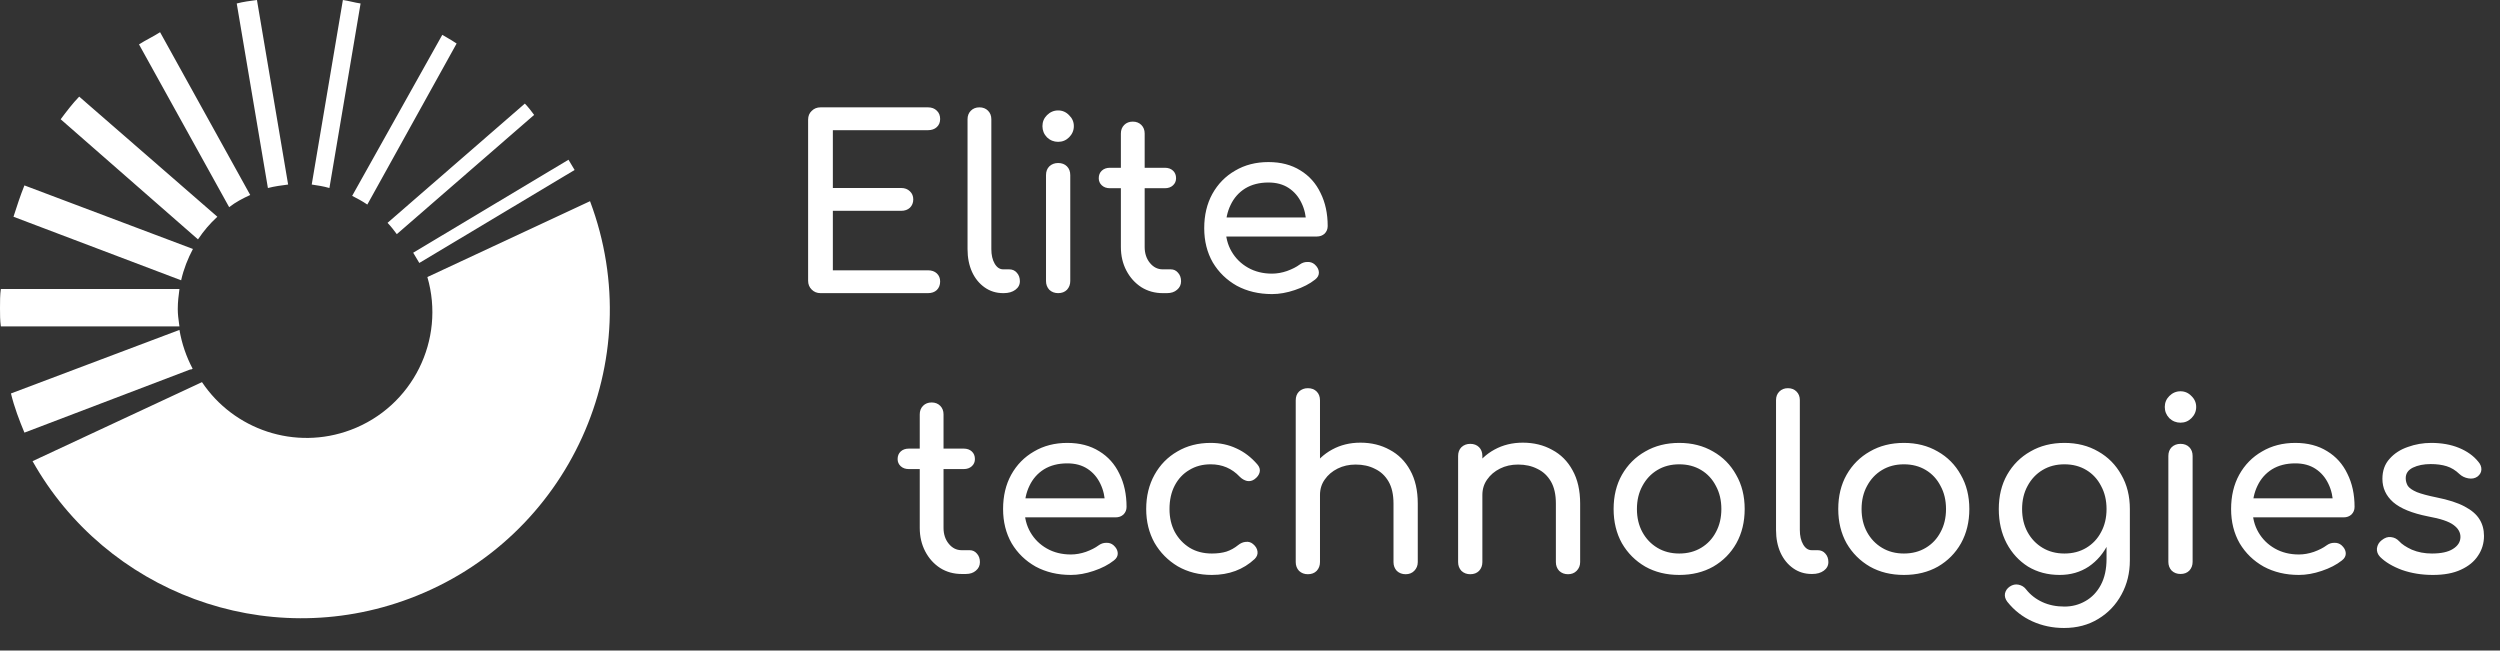<svg width="196" height="51" viewBox="0 0 196 51" fill="none" xmlns="http://www.w3.org/2000/svg">
<rect x="0" y="0" width="196" height="51" fill="#333333" stroke="none"/>
<path fill-rule="evenodd" clip-rule="evenodd" d="M2.552 36.154C8.298 46.381 20.798 51.171 32.12 46.922C44.624 42.229 50.956 28.289 46.263 15.785C46.261 15.781 46.26 15.777 46.258 15.773L33.506 21.72C34.935 26.625 32.361 31.878 27.499 33.703C23.127 35.343 18.324 33.68 15.836 29.959L2.552 36.154Z" fill="white"/>
<path fill-rule="evenodd" clip-rule="evenodd" d="M20.145 0C19.617 0.068 19.088 0.136 18.56 0.273L21.004 14.741C21.532 14.604 22.061 14.536 22.589 14.468L20.145 0ZM19.617 15.287C19.022 15.56 18.494 15.833 17.966 16.242L10.898 3.481C11.162 3.31 11.443 3.156 11.724 3.003C12.005 2.849 12.285 2.696 12.55 2.525L19.617 15.287ZM14.069 22.657C14.003 23.135 13.937 23.681 13.937 24.227C13.937 24.651 13.989 25.021 14.046 25.433C14.054 25.485 14.061 25.538 14.069 25.592H0.066C0 25.114 0 24.637 0 24.159C0 23.613 0 23.135 0.066 22.657H14.069ZM15.104 28.909C14.609 27.975 14.254 26.95 14.069 25.865L0.859 30.847C1.123 31.939 1.519 32.962 1.915 33.918L14.993 28.936L14.913 29.007L15.104 28.909ZM15.126 19.518C14.729 20.269 14.399 21.088 14.201 21.975L1.057 16.993C1.321 16.174 1.585 15.355 1.915 14.536L15.126 19.518ZM30.383 17.471L41.149 8.121C41.413 8.394 41.678 8.735 41.876 9.008L31.11 18.358C30.911 18.085 30.647 17.744 30.383 17.471ZM35.054 2.953C35.291 3.09 35.545 3.237 35.799 3.412L28.798 16.038C28.402 15.765 28.006 15.56 27.61 15.355L27.609 15.355L34.676 2.73C34.795 2.803 34.922 2.877 35.054 2.953ZM6.209 7.575L17.041 16.993C16.447 17.539 15.984 18.085 15.522 18.767L4.756 9.35C5.218 8.735 5.68 8.121 6.209 7.575ZM25.826 14.741C25.363 14.604 24.901 14.536 24.439 14.468L26.882 0C27.114 0.034 27.345 0.085 27.576 0.136C27.807 0.188 28.038 0.239 28.27 0.273L25.826 14.741Z" fill="white"/>
<path d="M44.569 12.523L32.394 19.813L32.874 20.616L45.05 13.326L44.569 12.523Z" fill="white"/>
<path d="M64.326 22.982C64.052 22.982 63.822 22.889 63.636 22.702C63.449 22.516 63.356 22.286 63.356 22.012V9.386C63.356 9.1 63.449 8.87 63.636 8.696C63.822 8.509 64.052 8.416 64.326 8.416H72.756C73.042 8.416 73.272 8.503 73.446 8.677C73.62 8.839 73.707 9.056 73.707 9.33C73.707 9.591 73.62 9.802 73.446 9.964C73.272 10.126 73.042 10.206 72.756 10.206H65.296V14.738H70.648C70.934 14.738 71.164 14.825 71.338 14.999C71.512 15.161 71.6 15.373 71.6 15.634C71.6 15.895 71.512 16.112 71.338 16.286C71.164 16.448 70.934 16.529 70.648 16.529H65.296V21.192H72.756C73.042 21.192 73.272 21.272 73.446 21.434C73.62 21.596 73.707 21.807 73.707 22.068C73.707 22.342 73.62 22.565 73.446 22.739C73.272 22.901 73.042 22.982 72.756 22.982H64.326ZM78.653 22.982C78.106 22.982 77.621 22.833 77.198 22.534C76.775 22.236 76.446 21.832 76.21 21.322C75.974 20.8 75.855 20.203 75.855 19.532V9.348C75.855 9.075 75.942 8.851 76.117 8.677C76.291 8.503 76.514 8.416 76.788 8.416C77.061 8.416 77.285 8.503 77.459 8.677C77.633 8.851 77.721 9.075 77.721 9.348V19.532C77.721 19.992 77.808 20.371 77.982 20.669C78.156 20.968 78.379 21.117 78.653 21.117H79.119C79.368 21.117 79.567 21.204 79.716 21.378C79.878 21.552 79.959 21.776 79.959 22.049C79.959 22.323 79.84 22.547 79.604 22.721C79.368 22.895 79.063 22.982 78.69 22.982H78.653ZM82.958 22.982C82.684 22.982 82.454 22.895 82.268 22.721C82.094 22.534 82.007 22.304 82.007 22.031V13.731C82.007 13.445 82.094 13.215 82.268 13.041C82.454 12.867 82.684 12.78 82.958 12.78C83.244 12.78 83.474 12.867 83.648 13.041C83.822 13.215 83.909 13.445 83.909 13.731V22.031C83.909 22.304 83.822 22.534 83.648 22.721C83.474 22.895 83.244 22.982 82.958 22.982ZM82.958 11.12C82.622 11.12 82.33 11.002 82.081 10.766C81.845 10.517 81.727 10.225 81.727 9.889C81.727 9.554 81.845 9.268 82.081 9.031C82.33 8.783 82.622 8.658 82.958 8.658C83.293 8.658 83.579 8.783 83.816 9.031C84.064 9.268 84.189 9.554 84.189 9.889C84.189 10.225 84.064 10.517 83.816 10.766C83.579 11.002 83.293 11.12 82.958 11.12ZM91.159 22.982C90.538 22.982 89.978 22.826 89.481 22.516C88.984 22.192 88.592 21.757 88.306 21.21C88.02 20.663 87.877 20.048 87.877 19.364V10.467C87.877 10.194 87.964 9.97 88.138 9.796C88.312 9.622 88.536 9.535 88.809 9.535C89.083 9.535 89.307 9.622 89.481 9.796C89.655 9.97 89.742 10.194 89.742 10.467V19.364C89.742 19.861 89.879 20.278 90.152 20.613C90.426 20.949 90.761 21.117 91.159 21.117H91.793C92.017 21.117 92.204 21.204 92.353 21.378C92.515 21.552 92.595 21.776 92.595 22.049C92.595 22.323 92.49 22.547 92.278 22.721C92.079 22.895 91.818 22.982 91.495 22.982H91.159ZM87.019 14.757C86.758 14.757 86.546 14.682 86.385 14.533C86.223 14.384 86.142 14.197 86.142 13.974C86.142 13.725 86.223 13.526 86.385 13.377C86.546 13.228 86.758 13.153 87.019 13.153H91.327C91.588 13.153 91.8 13.228 91.961 13.377C92.123 13.526 92.204 13.725 92.204 13.974C92.204 14.197 92.123 14.384 91.961 14.533C91.8 14.682 91.588 14.757 91.327 14.757H87.019ZM99.727 23.056C98.695 23.056 97.775 22.839 96.966 22.404C96.171 21.956 95.543 21.347 95.083 20.576C94.635 19.793 94.411 18.898 94.411 17.89C94.411 16.871 94.623 15.976 95.046 15.205C95.481 14.421 96.078 13.812 96.836 13.377C97.594 12.929 98.465 12.706 99.447 12.706C100.417 12.706 101.25 12.923 101.946 13.358C102.642 13.781 103.171 14.372 103.531 15.13C103.904 15.876 104.091 16.74 104.091 17.723C104.091 17.959 104.01 18.158 103.849 18.319C103.687 18.468 103.482 18.543 103.233 18.543H95.717V17.051H103.177L102.412 17.573C102.4 16.952 102.276 16.398 102.039 15.913C101.803 15.416 101.467 15.024 101.032 14.738C100.597 14.452 100.069 14.309 99.447 14.309C98.738 14.309 98.129 14.465 97.619 14.776C97.122 15.087 96.743 15.515 96.482 16.063C96.221 16.597 96.09 17.206 96.09 17.89C96.09 18.574 96.245 19.183 96.556 19.718C96.867 20.253 97.296 20.675 97.843 20.986C98.39 21.297 99.018 21.453 99.727 21.453C100.112 21.453 100.504 21.384 100.902 21.247C101.312 21.098 101.642 20.93 101.89 20.744C102.077 20.607 102.276 20.539 102.487 20.539C102.711 20.526 102.904 20.588 103.065 20.725C103.277 20.912 103.388 21.117 103.401 21.341C103.413 21.564 103.314 21.757 103.103 21.919C102.68 22.255 102.151 22.528 101.517 22.739C100.896 22.951 100.299 23.056 99.727 23.056Z" fill="white"/>
<path d="M75.39 45C74.768 45 74.209 44.845 73.712 44.534C73.214 44.211 72.822 43.775 72.537 43.228C72.251 42.681 72.108 42.066 72.108 41.382V32.486C72.108 32.212 72.195 31.988 72.369 31.814C72.543 31.64 72.766 31.553 73.04 31.553C73.314 31.553 73.537 31.64 73.712 31.814C73.885 31.988 73.973 32.212 73.973 32.486V41.382C73.973 41.879 74.109 42.296 74.383 42.631C74.656 42.967 74.992 43.135 75.39 43.135H76.024C76.248 43.135 76.434 43.222 76.584 43.396C76.745 43.57 76.826 43.794 76.826 44.068C76.826 44.341 76.72 44.565 76.509 44.739C76.31 44.913 76.049 45 75.726 45H75.39ZM71.25 36.775C70.989 36.775 70.777 36.7 70.615 36.551C70.454 36.402 70.373 36.216 70.373 35.992C70.373 35.743 70.454 35.544 70.615 35.395C70.777 35.246 70.989 35.171 71.25 35.171H75.558C75.819 35.171 76.03 35.246 76.192 35.395C76.354 35.544 76.434 35.743 76.434 35.992C76.434 36.216 76.354 36.402 76.192 36.551C76.03 36.7 75.819 36.775 75.558 36.775H71.25ZM83.957 45.075C82.925 45.075 82.005 44.857 81.197 44.422C80.401 43.974 79.773 43.365 79.314 42.594C78.866 41.811 78.642 40.916 78.642 39.908C78.642 38.889 78.853 37.994 79.276 37.223C79.711 36.439 80.308 35.83 81.067 35.395C81.825 34.947 82.695 34.724 83.678 34.724C84.647 34.724 85.481 34.941 86.177 35.376C86.873 35.799 87.402 36.39 87.762 37.148C88.135 37.894 88.322 38.758 88.322 39.741C88.322 39.977 88.241 40.176 88.079 40.337C87.918 40.487 87.712 40.561 87.464 40.561H79.948V39.069H87.408L86.643 39.591C86.631 38.97 86.506 38.416 86.27 37.931C86.034 37.434 85.698 37.042 85.263 36.757C84.828 36.471 84.299 36.328 83.678 36.328C82.969 36.328 82.36 36.483 81.85 36.794C81.353 37.105 80.973 37.534 80.712 38.081C80.451 38.615 80.321 39.225 80.321 39.908C80.321 40.592 80.476 41.202 80.787 41.736C81.098 42.271 81.527 42.694 82.074 43.004C82.621 43.315 83.249 43.471 83.957 43.471C84.343 43.471 84.734 43.402 85.132 43.266C85.543 43.116 85.872 42.948 86.121 42.762C86.307 42.625 86.506 42.557 86.718 42.557C86.942 42.544 87.134 42.606 87.296 42.743C87.507 42.93 87.619 43.135 87.632 43.359C87.644 43.583 87.544 43.775 87.333 43.937C86.91 44.273 86.382 44.546 85.748 44.758C85.126 44.969 84.529 45.075 83.957 45.075ZM95.009 45.075C94.014 45.075 93.125 44.851 92.342 44.403C91.571 43.943 90.962 43.328 90.514 42.557C90.079 41.773 89.862 40.891 89.862 39.908C89.862 38.901 90.079 38.006 90.514 37.223C90.949 36.439 91.546 35.83 92.305 35.395C93.063 34.947 93.933 34.724 94.916 34.724C95.649 34.724 96.321 34.867 96.93 35.153C97.539 35.426 98.086 35.843 98.571 36.402C98.745 36.601 98.808 36.806 98.758 37.018C98.708 37.229 98.571 37.416 98.347 37.577C98.173 37.701 97.981 37.745 97.769 37.708C97.558 37.658 97.365 37.546 97.191 37.372C96.582 36.725 95.823 36.402 94.916 36.402C94.282 36.402 93.722 36.551 93.237 36.85C92.752 37.136 92.373 37.54 92.1 38.062C91.826 38.584 91.689 39.2 91.689 39.908C91.689 40.58 91.826 41.177 92.1 41.699C92.385 42.221 92.777 42.638 93.275 42.948C93.772 43.247 94.35 43.396 95.009 43.396C95.444 43.396 95.823 43.346 96.147 43.247C96.482 43.135 96.787 42.967 97.061 42.743C97.26 42.582 97.465 42.495 97.676 42.482C97.887 42.457 98.074 42.513 98.236 42.65C98.447 42.824 98.565 43.023 98.59 43.247C98.615 43.458 98.54 43.651 98.366 43.825C97.471 44.658 96.352 45.075 95.009 45.075ZM102.536 41.288C102.263 41.288 102.033 41.202 101.846 41.027C101.672 40.841 101.585 40.611 101.585 40.337V31.385C101.585 31.099 101.672 30.869 101.846 30.695C102.033 30.521 102.263 30.434 102.536 30.434C102.822 30.434 103.052 30.521 103.226 30.695C103.4 30.869 103.487 31.099 103.487 31.385V40.337C103.487 40.611 103.4 40.841 103.226 41.027C103.052 41.202 102.822 41.288 102.536 41.288ZM110.201 45.019C109.928 45.019 109.698 44.932 109.511 44.758C109.337 44.571 109.25 44.341 109.25 44.068V39.48C109.25 38.771 109.12 38.193 108.859 37.745C108.598 37.297 108.243 36.968 107.796 36.757C107.36 36.533 106.857 36.421 106.285 36.421C105.763 36.421 105.29 36.526 104.867 36.738C104.445 36.949 104.109 37.235 103.86 37.596C103.612 37.944 103.487 38.348 103.487 38.808H102.312C102.312 38.025 102.499 37.328 102.872 36.719C103.257 36.097 103.779 35.606 104.438 35.246C105.097 34.885 105.837 34.705 106.658 34.705C107.516 34.705 108.28 34.891 108.952 35.264C109.636 35.625 110.17 36.16 110.556 36.868C110.954 37.577 111.153 38.447 111.153 39.48V44.068C111.153 44.341 111.059 44.571 110.873 44.758C110.699 44.932 110.475 45.019 110.201 45.019ZM102.536 45.019C102.263 45.019 102.033 44.932 101.846 44.758C101.672 44.571 101.585 44.341 101.585 44.068V35.749C101.585 35.463 101.672 35.233 101.846 35.059C102.033 34.885 102.263 34.798 102.536 34.798C102.822 34.798 103.052 34.885 103.226 35.059C103.4 35.233 103.487 35.463 103.487 35.749V44.068C103.487 44.341 103.4 44.571 103.226 44.758C103.052 44.932 102.822 45.019 102.536 45.019ZM122.933 45.019C122.659 45.019 122.429 44.932 122.243 44.758C122.068 44.571 121.981 44.341 121.981 44.068V39.48C121.981 38.771 121.851 38.193 121.59 37.745C121.329 37.297 120.974 36.968 120.527 36.757C120.092 36.533 119.588 36.421 119.016 36.421C118.494 36.421 118.021 36.526 117.599 36.738C117.176 36.949 116.84 37.235 116.591 37.596C116.343 37.944 116.218 38.348 116.218 38.808H115.043C115.043 38.025 115.23 37.328 115.603 36.719C115.988 36.097 116.511 35.606 117.17 35.246C117.829 34.885 118.568 34.705 119.389 34.705C120.247 34.705 121.012 34.891 121.683 35.264C122.367 35.625 122.902 36.16 123.287 36.868C123.685 37.577 123.884 38.447 123.884 39.48V44.068C123.884 44.341 123.791 44.571 123.604 44.758C123.43 44.932 123.206 45.019 122.933 45.019ZM115.267 45.019C114.994 45.019 114.764 44.932 114.577 44.758C114.403 44.571 114.316 44.341 114.316 44.068V35.749C114.316 35.463 114.403 35.233 114.577 35.059C114.764 34.885 114.994 34.798 115.267 34.798C115.553 34.798 115.783 34.885 115.957 35.059C116.131 35.233 116.218 35.463 116.218 35.749V44.068C116.218 44.341 116.131 44.571 115.957 44.758C115.783 44.932 115.553 45.019 115.267 45.019ZM131.654 45.075C130.647 45.075 129.758 44.857 128.987 44.422C128.216 43.974 127.607 43.365 127.16 42.594C126.724 41.811 126.507 40.916 126.507 39.908C126.507 38.889 126.724 37.994 127.16 37.223C127.607 36.439 128.216 35.83 128.987 35.395C129.758 34.947 130.647 34.724 131.654 34.724C132.649 34.724 133.532 34.947 134.303 35.395C135.074 35.83 135.677 36.439 136.112 37.223C136.559 37.994 136.783 38.889 136.783 39.908C136.783 40.916 136.566 41.811 136.13 42.594C135.695 43.365 135.092 43.974 134.321 44.422C133.55 44.857 132.661 45.075 131.654 45.075ZM131.654 43.396C132.301 43.396 132.873 43.247 133.37 42.948C133.868 42.65 134.253 42.24 134.527 41.718C134.812 41.195 134.955 40.592 134.955 39.908C134.955 39.225 134.812 38.621 134.527 38.099C134.253 37.565 133.868 37.148 133.37 36.85C132.873 36.551 132.301 36.402 131.654 36.402C131.008 36.402 130.436 36.551 129.938 36.85C129.441 37.148 129.049 37.565 128.764 38.099C128.478 38.621 128.335 39.225 128.335 39.908C128.335 40.592 128.478 41.195 128.764 41.718C129.049 42.24 129.441 42.65 129.938 42.948C130.436 43.247 131.008 43.396 131.654 43.396ZM142.039 45C141.492 45 141.007 44.851 140.584 44.552C140.162 44.254 139.832 43.85 139.596 43.34C139.36 42.818 139.241 42.221 139.241 41.55V31.366C139.241 31.093 139.328 30.869 139.503 30.695C139.677 30.521 139.9 30.434 140.174 30.434C140.448 30.434 140.671 30.521 140.845 30.695C141.019 30.869 141.107 31.093 141.107 31.366V41.55C141.107 42.01 141.194 42.389 141.368 42.687C141.542 42.986 141.765 43.135 142.039 43.135H142.505C142.754 43.135 142.953 43.222 143.102 43.396C143.264 43.57 143.345 43.794 143.345 44.068C143.345 44.341 143.226 44.565 142.99 44.739C142.754 44.913 142.449 45 142.076 45H142.039ZM149.267 45.075C148.26 45.075 147.371 44.857 146.6 44.422C145.829 43.974 145.22 43.365 144.772 42.594C144.337 41.811 144.119 40.916 144.119 39.908C144.119 38.889 144.337 37.994 144.772 37.223C145.22 36.439 145.829 35.83 146.6 35.395C147.371 34.947 148.26 34.724 149.267 34.724C150.261 34.724 151.144 34.947 151.915 35.395C152.686 35.83 153.289 36.439 153.724 37.223C154.172 37.994 154.396 38.889 154.396 39.908C154.396 40.916 154.178 41.811 153.743 42.594C153.308 43.365 152.705 43.974 151.934 44.422C151.163 44.857 150.274 45.075 149.267 45.075ZM149.267 43.396C149.913 43.396 150.485 43.247 150.983 42.948C151.48 42.65 151.865 42.24 152.139 41.718C152.425 41.195 152.568 40.592 152.568 39.908C152.568 39.225 152.425 38.621 152.139 38.099C151.865 37.565 151.48 37.148 150.983 36.85C150.485 36.551 149.913 36.402 149.267 36.402C148.62 36.402 148.048 36.551 147.551 36.85C147.053 37.148 146.662 37.565 146.376 38.099C146.09 38.621 145.947 39.225 145.947 39.908C145.947 40.592 146.09 41.195 146.376 41.718C146.662 42.24 147.053 42.65 147.551 42.948C148.048 43.247 148.62 43.396 149.267 43.396ZM161.479 45.075C160.547 45.075 159.72 44.857 158.999 44.422C158.29 43.974 157.73 43.365 157.32 42.594C156.91 41.811 156.705 40.916 156.705 39.908C156.705 38.889 156.922 37.994 157.357 37.223C157.805 36.439 158.414 35.83 159.185 35.395C159.956 34.947 160.845 34.724 161.852 34.724C162.847 34.724 163.73 34.947 164.501 35.395C165.271 35.83 165.874 36.439 166.31 37.223C166.757 37.994 166.981 38.889 166.981 39.908H165.881C165.881 40.916 165.688 41.811 165.302 42.594C164.929 43.365 164.413 43.974 163.754 44.422C163.096 44.857 162.337 45.075 161.479 45.075ZM161.815 49.234C160.932 49.234 160.105 49.06 159.334 48.712C158.563 48.363 157.911 47.853 157.376 47.182C157.214 46.971 157.152 46.753 157.19 46.529C157.239 46.306 157.364 46.125 157.563 45.989C157.786 45.839 158.016 45.789 158.253 45.839C158.501 45.889 158.7 46.013 158.849 46.212C159.185 46.635 159.608 46.965 160.118 47.201C160.627 47.437 161.206 47.555 161.852 47.555C162.449 47.555 162.996 47.412 163.493 47.126C164.003 46.84 164.407 46.417 164.706 45.858C165.004 45.298 165.153 44.615 165.153 43.806V41.158L165.769 39.517L166.981 39.908V43.937C166.981 44.919 166.763 45.808 166.328 46.604C165.893 47.412 165.284 48.053 164.501 48.525C163.73 48.997 162.834 49.234 161.815 49.234ZM161.852 43.396C162.499 43.396 163.071 43.247 163.568 42.948C164.065 42.65 164.451 42.24 164.724 41.718C165.01 41.195 165.153 40.592 165.153 39.908C165.153 39.225 165.01 38.621 164.724 38.099C164.451 37.565 164.065 37.148 163.568 36.85C163.071 36.551 162.499 36.402 161.852 36.402C161.206 36.402 160.634 36.551 160.136 36.85C159.639 37.148 159.247 37.565 158.961 38.099C158.675 38.621 158.532 39.225 158.532 39.908C158.532 40.592 158.675 41.195 158.961 41.718C159.247 42.24 159.639 42.65 160.136 42.948C160.634 43.247 161.206 43.396 161.852 43.396ZM170.95 45C170.676 45 170.446 44.913 170.26 44.739C170.086 44.552 169.999 44.322 169.999 44.049V35.749C169.999 35.463 170.086 35.233 170.26 35.059C170.446 34.885 170.676 34.798 170.95 34.798C171.236 34.798 171.466 34.885 171.64 35.059C171.814 35.233 171.901 35.463 171.901 35.749V44.049C171.901 44.322 171.814 44.552 171.64 44.739C171.466 44.913 171.236 45 170.95 45ZM170.95 33.138C170.614 33.138 170.322 33.02 170.073 32.784C169.837 32.535 169.719 32.243 169.719 31.907C169.719 31.572 169.837 31.286 170.073 31.049C170.322 30.801 170.614 30.676 170.95 30.676C171.286 30.676 171.572 30.801 171.808 31.049C172.057 31.286 172.181 31.572 172.181 31.907C172.181 32.243 172.057 32.535 171.808 32.784C171.572 33.02 171.286 33.138 170.95 33.138ZM180.233 45.075C179.201 45.075 178.281 44.857 177.473 44.422C176.677 43.974 176.049 43.365 175.589 42.594C175.142 41.811 174.918 40.916 174.918 39.908C174.918 38.889 175.129 37.994 175.552 37.223C175.987 36.439 176.584 35.83 177.343 35.395C178.101 34.947 178.971 34.724 179.954 34.724C180.923 34.724 181.757 34.941 182.453 35.376C183.149 35.799 183.678 36.39 184.038 37.148C184.411 37.894 184.598 38.758 184.598 39.741C184.598 39.977 184.517 40.176 184.355 40.337C184.193 40.487 183.988 40.561 183.74 40.561H176.224V39.069H183.684L182.919 39.591C182.907 38.97 182.782 38.416 182.546 37.931C182.31 37.434 181.974 37.042 181.539 36.757C181.104 36.471 180.575 36.328 179.954 36.328C179.245 36.328 178.636 36.483 178.126 36.794C177.629 37.105 177.249 37.534 176.988 38.081C176.727 38.615 176.597 39.225 176.597 39.908C176.597 40.592 176.752 41.202 177.063 41.736C177.374 42.271 177.803 42.694 178.35 43.004C178.897 43.315 179.525 43.471 180.233 43.471C180.619 43.471 181.01 43.402 181.408 43.266C181.819 43.116 182.148 42.948 182.397 42.762C182.583 42.625 182.782 42.557 182.994 42.557C183.217 42.544 183.41 42.606 183.572 42.743C183.783 42.93 183.895 43.135 183.908 43.359C183.92 43.583 183.82 43.775 183.609 43.937C183.186 44.273 182.658 44.546 182.024 44.758C181.402 44.969 180.805 45.075 180.233 45.075ZM190.735 45.075C189.865 45.075 189.057 44.944 188.311 44.683C187.577 44.409 187.005 44.068 186.595 43.657C186.408 43.458 186.328 43.234 186.352 42.986C186.39 42.725 186.514 42.513 186.725 42.352C186.974 42.153 187.217 42.072 187.453 42.109C187.702 42.134 187.913 42.24 188.087 42.426C188.298 42.663 188.634 42.886 189.094 43.098C189.567 43.297 190.089 43.396 190.661 43.396C191.382 43.396 191.929 43.278 192.302 43.042C192.687 42.806 192.886 42.501 192.899 42.128C192.911 41.755 192.731 41.431 192.358 41.158C191.997 40.885 191.332 40.661 190.362 40.487C189.107 40.238 188.193 39.865 187.621 39.367C187.061 38.87 186.781 38.261 186.781 37.54C186.781 36.906 186.968 36.383 187.341 35.973C187.714 35.55 188.193 35.24 188.777 35.041C189.361 34.829 189.971 34.724 190.605 34.724C191.425 34.724 192.153 34.854 192.787 35.115C193.421 35.376 193.925 35.737 194.298 36.197C194.472 36.396 194.552 36.607 194.54 36.831C194.528 37.042 194.422 37.223 194.223 37.372C194.024 37.509 193.788 37.552 193.514 37.502C193.241 37.453 193.011 37.341 192.824 37.167C192.513 36.868 192.178 36.663 191.817 36.551C191.457 36.439 191.04 36.383 190.568 36.383C190.02 36.383 189.554 36.477 189.169 36.663C188.796 36.85 188.609 37.123 188.609 37.484C188.609 37.708 188.665 37.913 188.777 38.099C188.901 38.273 189.138 38.435 189.486 38.584C189.834 38.721 190.344 38.858 191.015 38.995C191.948 39.181 192.681 39.417 193.216 39.703C193.763 39.989 194.155 40.325 194.391 40.71C194.627 41.083 194.745 41.519 194.745 42.016C194.745 42.588 194.59 43.104 194.279 43.564C193.981 44.024 193.533 44.391 192.936 44.664C192.352 44.938 191.618 45.075 190.735 45.075Z" fill="white"/>
</svg>
